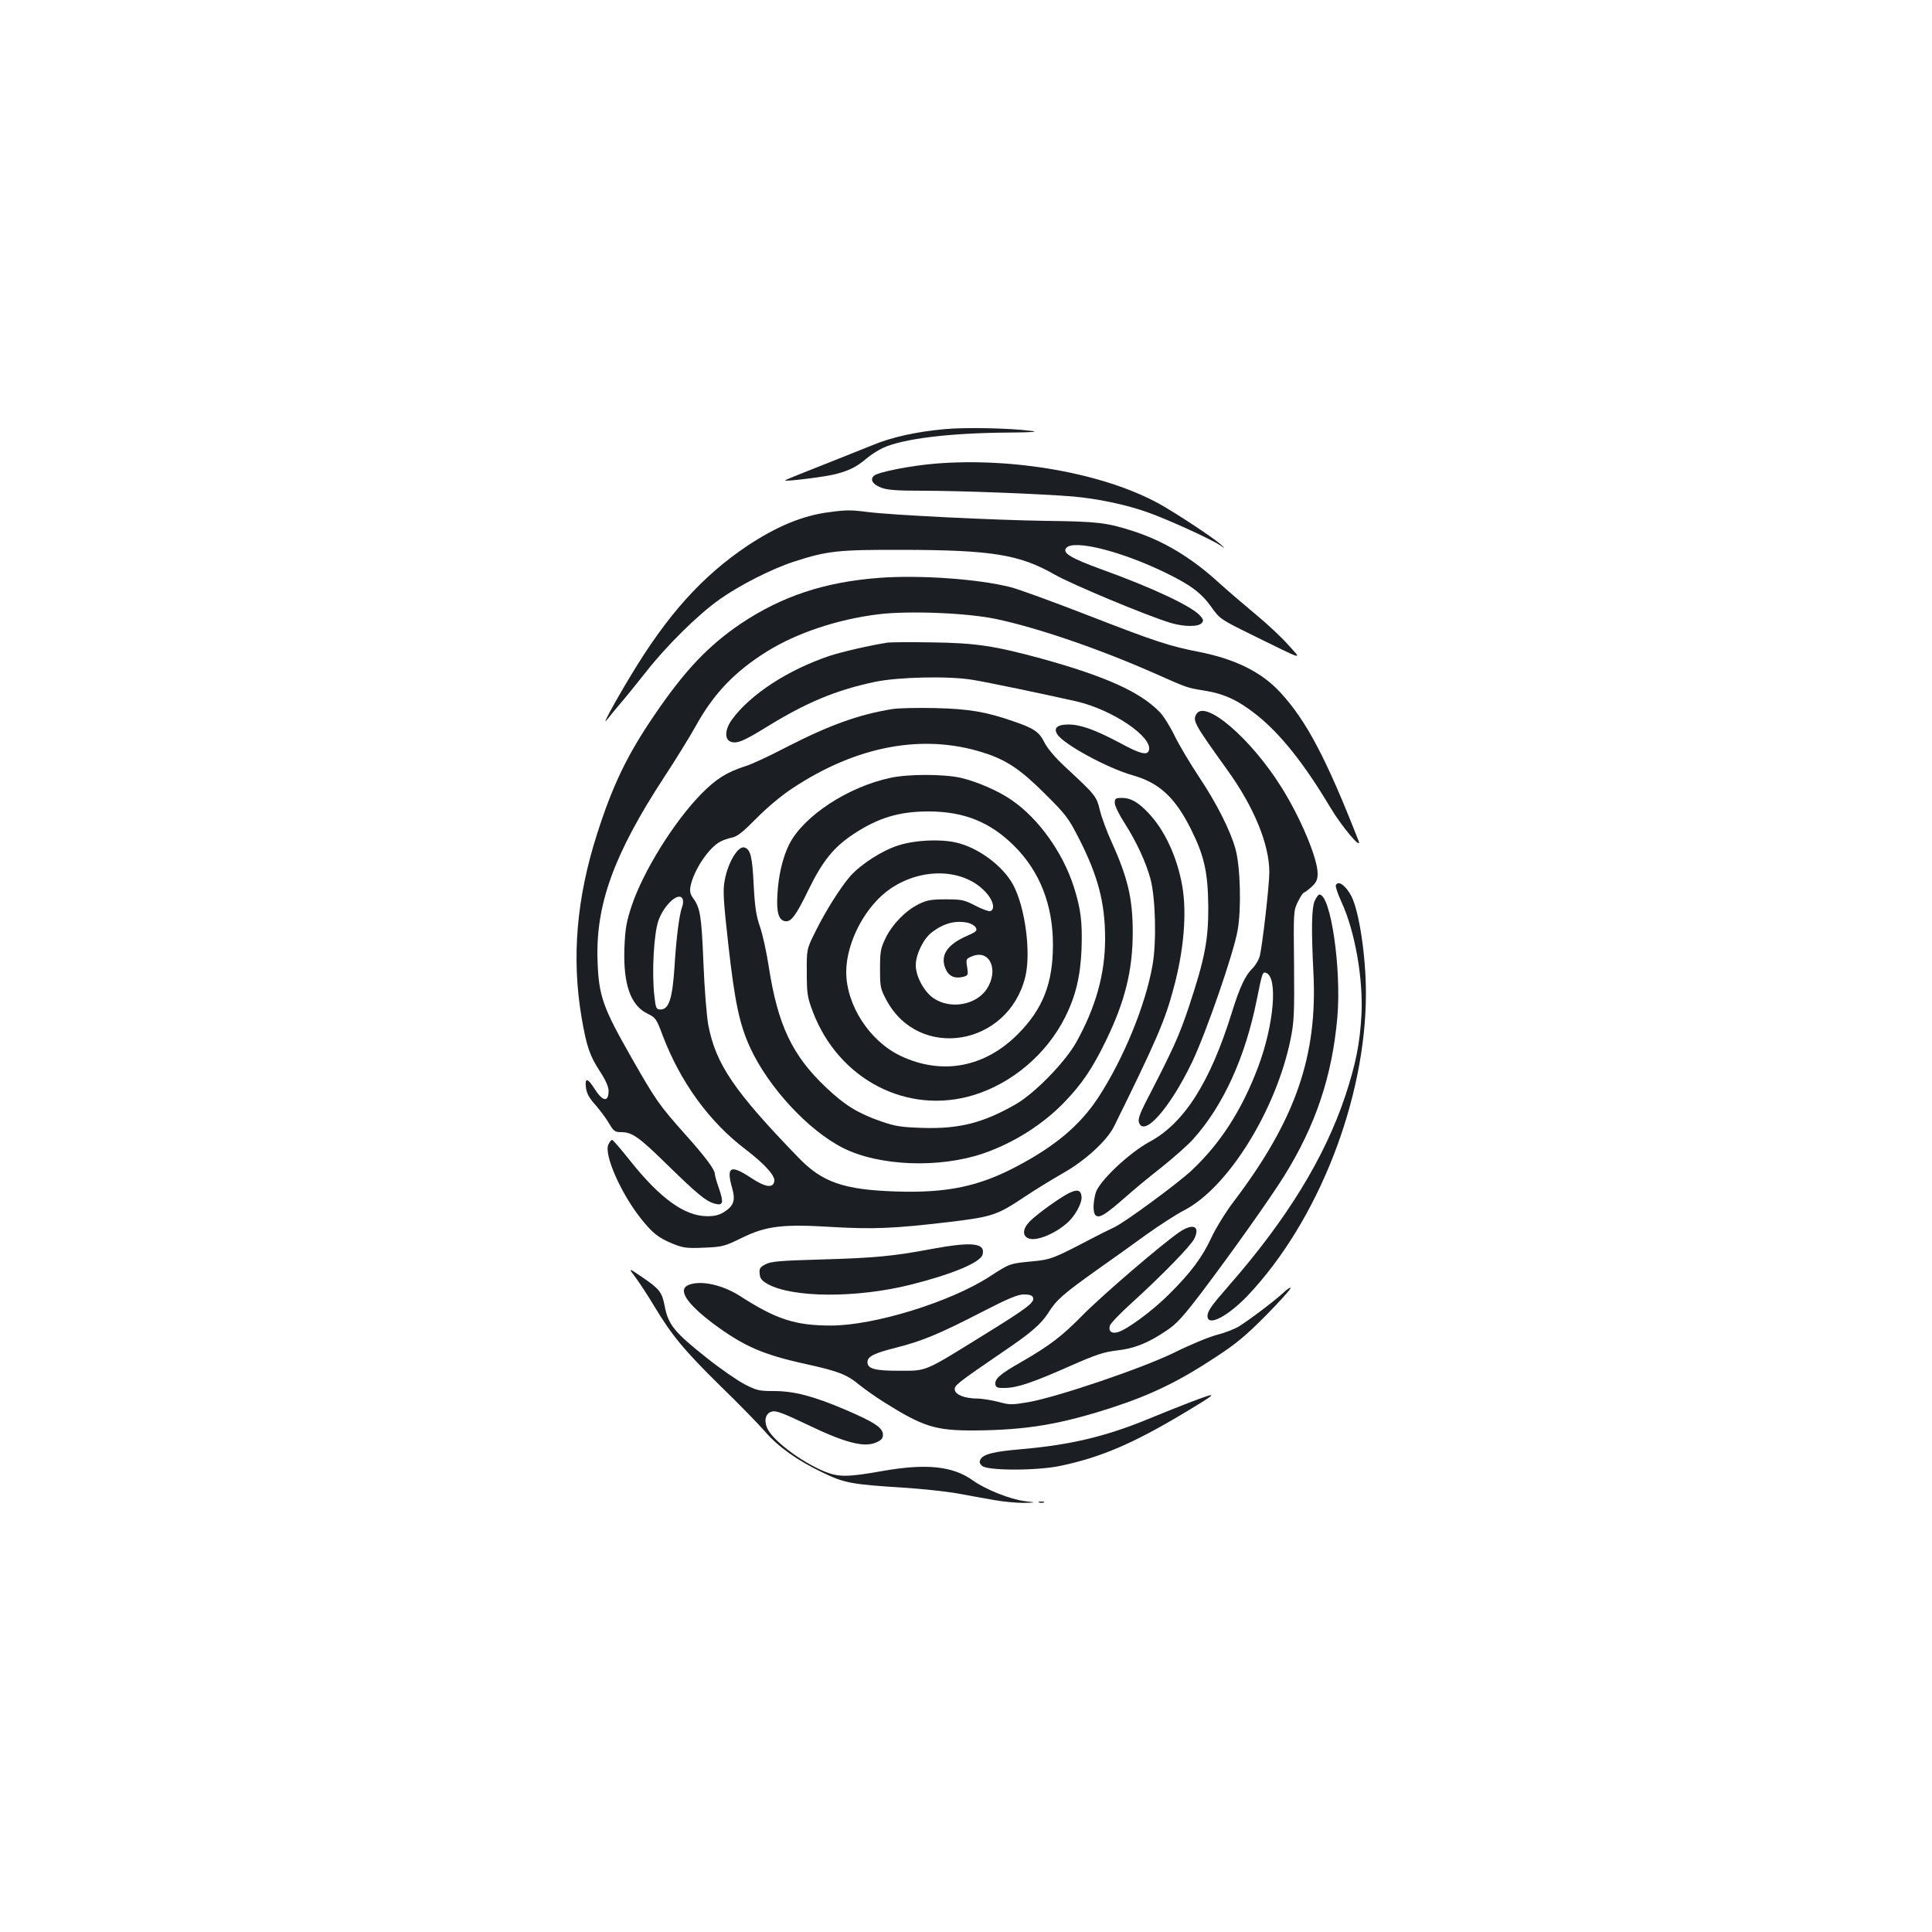 <?xml version="1.0" standalone="no"?>
<!DOCTYPE svg PUBLIC "-//W3C//DTD SVG 20010904//EN"
 "http://www.w3.org/TR/2001/REC-SVG-20010904/DTD/svg10.dtd">
<svg version="1.0" xmlns="http://www.w3.org/2000/svg"
 width="1000pt" height="1000pt" viewBox="0 0 1000 1000"
 preserveAspectRatio="xMidYMid meet">
<g transform="translate(0,1000) scale(0.1,-0.1)"
fill="#1b1f23" stroke="none">
<path d="M4892 7779 c-146 -13 -276 -41 -378 -84 -49 -20 -171 -68 -271 -108
-100 -39 -181 -72 -180 -74 7 -6 208 19 262 33 72 19 108 37 159 80 21 18 59
43 85 55 102 48 345 78 648 80 133 1 163 4 118 9 -106 14 -337 19 -443 9z"/>
<path d="M4838 7600 c-130 -11 -296 -44 -315 -63 -21 -20 -6 -44 38 -61 30
-12 78 -16 210 -16 202 0 615 -16 785 -30 123 -11 269 -41 379 -80 97 -33 330
-139 378 -171 32 -21 32 -21 2 6 -41 36 -236 164 -316 208 -286 157 -754 241
-1161 207z"/>
<path d="M4292 7349 c-136 -17 -271 -73 -422 -173 -236 -158 -416 -358 -607
-676 -88 -146 -152 -265 -121 -225 13 16 44 55 70 85 26 30 84 102 130 160
107 137 271 299 383 378 103 73 274 160 388 196 169 55 227 61 562 60 456 -1
602 -24 782 -127 93 -53 482 -215 602 -251 70 -21 144 -21 161 -1 11 13 9 20
-11 41 -45 48 -247 143 -502 235 -165 60 -210 87 -188 113 38 45 286 -17 517
-130 127 -62 182 -103 234 -176 44 -62 48 -64 210 -144 281 -138 259 -131 188
-52 -33 38 -110 110 -171 160 -60 50 -144 122 -186 160 -145 133 -291 220
-452 271 -131 42 -182 48 -446 51 -267 4 -800 30 -923 46 -86 11 -111 11 -198
-1z"/>
<path d="M4551 7009 c-282 -21 -505 -95 -718 -238 -167 -113 -290 -243 -445
-471 -142 -208 -217 -364 -298 -618 -106 -331 -132 -640 -80 -947 26 -152 43
-201 95 -280 30 -46 45 -80 45 -101 0 -61 -31 -56 -73 11 -36 57 -51 58 -44 4
4 -29 17 -53 49 -88 23 -27 55 -69 70 -95 24 -41 31 -46 63 -46 57 0 91 -24
240 -170 156 -152 198 -187 244 -200 44 -12 48 4 22 80 -12 33 -21 66 -21 74
0 22 -49 88 -152 203 -137 154 -152 175 -282 403 -146 256 -167 316 -173 495
-11 291 84 553 343 950 62 94 135 213 164 265 93 169 201 282 368 387 154 96
365 167 575 193 157 20 462 8 613 -24 213 -45 532 -154 815 -279 183 -81 170
-76 265 -92 101 -16 175 -51 269 -126 121 -96 245 -251 378 -474 63 -106 171
-233 148 -175 -167 427 -270 621 -405 767 -96 104 -231 171 -416 208 -155 30
-228 54 -568 186 -185 72 -371 140 -412 150 -164 42 -471 64 -679 48z"/>
<path d="M4595 6674 c-91 -14 -234 -47 -302 -69 -216 -73 -409 -199 -504 -329
-37 -50 -40 -103 -7 -115 32 -12 67 3 184 75 209 129 361 192 564 235 121 25
383 31 505 10 70 -11 377 -75 535 -111 189 -43 402 -188 376 -256 -10 -25 -47
-15 -152 42 -126 67 -202 94 -264 94 -57 0 -78 -18 -58 -50 32 -52 260 -176
391 -213 138 -39 220 -115 303 -282 68 -137 86 -222 88 -395 1 -174 -17 -269
-100 -520 -51 -152 -79 -215 -227 -501 -27 -53 -37 -83 -32 -98 25 -80 160 72
275 311 73 153 215 563 236 683 20 111 14 330 -11 420 -26 95 -98 238 -189
374 -46 69 -103 165 -126 212 -23 48 -58 104 -78 124 -101 104 -279 184 -611
276 -243 66 -340 81 -566 84 -110 2 -213 1 -230 -1z"/>
<path d="M4619 6330 c-174 -28 -329 -84 -554 -200 -82 -43 -175 -86 -205 -95
-99 -32 -153 -66 -230 -144 -142 -145 -300 -400 -360 -578 -27 -82 -34 -117
-38 -218 -7 -190 32 -301 122 -343 39 -19 44 -26 75 -109 92 -243 241 -449
431 -593 97 -74 152 -135 148 -163 -5 -39 -47 -33 -123 18 -105 69 -127 56
-95 -56 17 -60 8 -89 -37 -119 -29 -19 -51 -25 -94 -25 -117 1 -244 94 -399
289 -46 58 -87 106 -92 106 -5 0 -13 -11 -19 -24 -24 -51 63 -249 165 -379 63
-80 94 -104 169 -135 54 -21 71 -24 161 -20 96 4 106 7 196 51 127 62 211 72
470 56 208 -12 317 -8 603 26 224 27 248 35 393 132 49 33 136 86 193 119 118
66 231 170 268 245 217 440 263 546 307 712 54 197 70 393 45 533 -26 148 -91
288 -174 375 -53 57 -93 79 -137 79 -34 0 -38 -3 -38 -26 0 -14 22 -60 50
-103 61 -95 112 -205 135 -291 26 -99 32 -326 10 -448 -36 -205 -150 -483
-280 -682 -93 -142 -220 -250 -418 -355 -199 -106 -365 -141 -632 -132 -269 9
-380 48 -503 176 -333 344 -427 483 -466 686 -8 44 -20 188 -25 320 -10 243
-16 285 -54 337 -14 19 -18 35 -13 60 16 83 95 202 155 232 14 8 42 17 61 21
26 5 57 30 125 99 53 54 129 118 184 154 332 221 676 286 989 187 121 -38 194
-87 322 -215 105 -104 121 -125 172 -225 102 -199 138 -338 138 -524 0 -183
-49 -356 -150 -537 -59 -104 -216 -265 -315 -321 -166 -95 -291 -127 -480
-121 -113 4 -141 8 -218 35 -117 41 -185 83 -280 173 -177 167 -251 324 -298
627 -11 72 -31 165 -45 205 -20 58 -27 102 -33 218 -7 144 -16 182 -46 193
-33 13 -87 -75 -104 -170 -10 -51 -7 -102 19 -334 33 -295 58 -413 113 -532
95 -206 302 -429 481 -519 186 -94 498 -106 726 -28 159 55 310 151 422 268
90 94 143 173 213 317 98 202 138 363 138 560 0 172 -25 281 -109 466 -24 53
-52 127 -61 165 -18 74 -22 78 -179 224 -50 46 -91 94 -107 125 -28 57 -55 75
-160 111 -143 50 -233 65 -407 69 -91 2 -190 0 -221 -5z m-1085 -985 c3 -8 2
-25 -3 -38 -15 -38 -31 -164 -40 -315 -11 -162 -29 -217 -72 -217 -22 0 -25 5
-32 70 -14 119 -3 321 21 390 31 86 109 154 126 110z"/>
<path d="M6192 6303 c-20 -34 -9 -52 161 -289 137 -190 217 -384 217 -528 0
-69 -36 -382 -50 -437 -6 -19 -22 -46 -36 -60 -37 -35 -67 -97 -109 -233 -112
-359 -246 -570 -425 -666 -107 -58 -263 -206 -279 -265 -16 -60 -14 -112 5
-119 21 -8 50 11 144 93 41 37 127 108 192 159 64 51 137 116 163 145 155 172
270 422 330 722 29 144 30 146 49 139 61 -23 40 -267 -41 -484 -84 -224 -195
-397 -345 -538 -74 -69 -347 -270 -402 -295 -26 -12 -80 -39 -120 -60 -193
-101 -207 -107 -306 -116 -114 -11 -114 -11 -217 -78 -203 -132 -598 -254
-822 -254 -185 0 -283 32 -471 153 -91 58 -201 82 -264 58 -61 -23 -14 -96
127 -202 157 -116 254 -159 477 -208 168 -37 213 -54 278 -108 26 -21 82 -61
125 -88 205 -129 268 -149 472 -148 270 2 446 32 719 121 198 65 345 137 529
259 106 69 157 112 260 216 70 71 127 134 127 141 0 6 -17 -5 -37 -24 -43 -40
-180 -144 -233 -176 -20 -12 -71 -32 -114 -43 -44 -12 -142 -53 -218 -91 -163
-80 -599 -228 -752 -256 -89 -15 -99 -15 -155 0 -34 9 -82 17 -108 18 -68 0
-117 19 -121 45 -3 23 8 32 258 203 136 92 189 138 226 196 41 66 79 99 249
220 77 54 194 138 260 186 66 47 154 104 195 125 227 118 475 518 550 885 18
88 20 131 18 382 -3 278 -3 283 20 330 13 26 27 47 31 47 3 0 21 13 39 29 26
24 32 38 32 70 0 77 -87 286 -186 444 -158 254 -398 460 -442 380z m-845
-3019 c9 -25 -27 -53 -257 -195 -310 -192 -291 -184 -435 -184 -128 0 -165 10
-165 45 0 29 34 46 150 75 133 34 221 70 442 184 138 71 186 91 218 91 28 0
43 -5 47 -16z"/>
<path d="M4609 5974 c-221 -47 -450 -198 -524 -344 -33 -66 -56 -160 -61 -259
-6 -92 6 -133 39 -139 31 -6 56 27 122 163 73 149 130 220 233 288 127 84 236
117 387 117 185 0 321 -55 446 -180 131 -131 199 -304 199 -510 0 -199 -52
-332 -180 -461 -172 -174 -394 -216 -609 -114 -161 77 -281 263 -281 435 1
157 102 346 233 433 166 110 380 100 491 -23 37 -41 48 -86 22 -96 -7 -3 -42
10 -77 28 -58 30 -70 33 -153 33 -76 0 -99 -4 -141 -25 -67 -33 -135 -102
-171 -175 -26 -54 -29 -70 -29 -160 0 -95 2 -103 34 -163 169 -312 626 -237
717 118 32 125 1 365 -63 482 -53 97 -180 191 -294 217 -83 19 -211 13 -297
-14 -86 -27 -195 -97 -252 -161 -50 -58 -126 -178 -178 -283 -47 -94 -47 -94
-46 -215 0 -110 3 -128 31 -202 133 -352 490 -537 833 -432 199 61 378 213
473 403 55 110 79 211 85 352 5 141 -4 210 -40 323 -57 178 -183 354 -322 449
-69 48 -181 96 -263 115 -89 20 -272 20 -364 0z m400 -750 c17 -4 36 -15 42
-25 8 -17 2 -22 -48 -44 -102 -45 -138 -101 -109 -169 16 -39 47 -53 92 -42
25 7 26 10 20 50 -7 41 -5 44 25 56 92 39 141 -71 76 -170 -56 -83 -189 -106
-276 -46 -49 34 -91 113 -91 170 0 56 40 138 84 171 61 46 119 62 185 49z"/>
<path d="M6914 5417 c-2 -7 11 -46 30 -87 69 -150 112 -393 103 -580 -8 -150
-29 -255 -83 -420 -107 -321 -302 -640 -604 -985 -90 -103 -109 -130 -110
-156 -1 -58 104 -4 209 106 364 385 611 1016 611 1563 0 193 -35 424 -75 503
-30 57 -70 85 -81 56z"/>
<path d="M6804 5335 c-15 -37 -17 -146 -6 -365 23 -434 -92 -767 -413 -1190
-41 -54 -92 -137 -114 -184 -47 -102 -106 -182 -221 -296 -85 -85 -220 -185
-267 -196 -30 -8 -47 7 -38 35 3 11 52 62 108 113 161 146 311 300 329 337 31
65 -7 81 -77 34 -88 -60 -395 -323 -499 -428 -113 -115 -172 -159 -324 -247
-104 -59 -134 -85 -130 -113 3 -17 10 -20 53 -19 64 2 143 29 337 115 131 58
172 71 239 79 90 10 161 38 257 103 52 34 85 71 185 202 157 208 354 486 425
600 163 263 247 516 274 818 22 252 -34 637 -93 637 -5 0 -17 -16 -25 -35z"/>
<path d="M5528 3822 c-49 -26 -159 -105 -197 -143 -38 -38 -41 -76 -7 -89 39
-15 129 20 195 76 44 36 83 107 79 141 -4 35 -23 39 -70 15z"/>
<path d="M4820 3535 c-196 -37 -292 -46 -568 -54 -215 -6 -262 -10 -290 -25
-28 -15 -33 -22 -30 -49 2 -25 11 -36 43 -54 131 -71 459 -72 737 -3 219 55
364 116 374 157 15 60 -55 67 -266 28z"/>
<path d="M3288 3390 c20 -27 64 -93 96 -147 94 -156 156 -231 344 -416 98 -95
201 -201 231 -236 67 -78 167 -150 297 -212 114 -55 149 -62 419 -79 94 -6
217 -19 275 -29 58 -11 145 -26 194 -35 49 -9 118 -15 155 -15 66 2 66 2 6 9
-75 9 -203 60 -269 107 -104 75 -242 89 -469 49 -180 -32 -226 -32 -298 -3
-124 51 -273 164 -299 227 -17 41 -6 76 26 84 21 6 61 -10 185 -69 191 -92
290 -118 352 -92 29 12 37 22 37 41 0 36 -44 65 -196 130 -165 70 -263 96
-370 96 -74 0 -88 3 -150 35 -38 20 -128 82 -199 139 -165 131 -197 170 -215
268 -14 70 -26 86 -114 146 -75 51 -75 51 -38 2z"/>
<path d="M6155 2740 c-55 -21 -149 -59 -210 -84 -223 -92 -407 -135 -659 -157
-141 -12 -193 -25 -210 -51 -8 -14 -7 -22 7 -35 26 -26 286 -26 407 0 208 44
373 115 628 267 194 116 197 121 37 60z"/>
<path d="M5378 2223 c6 -2 18 -2 25 0 6 3 1 5 -13 5 -14 0 -19 -2 -12 -5z"/>
</g>
</svg>

